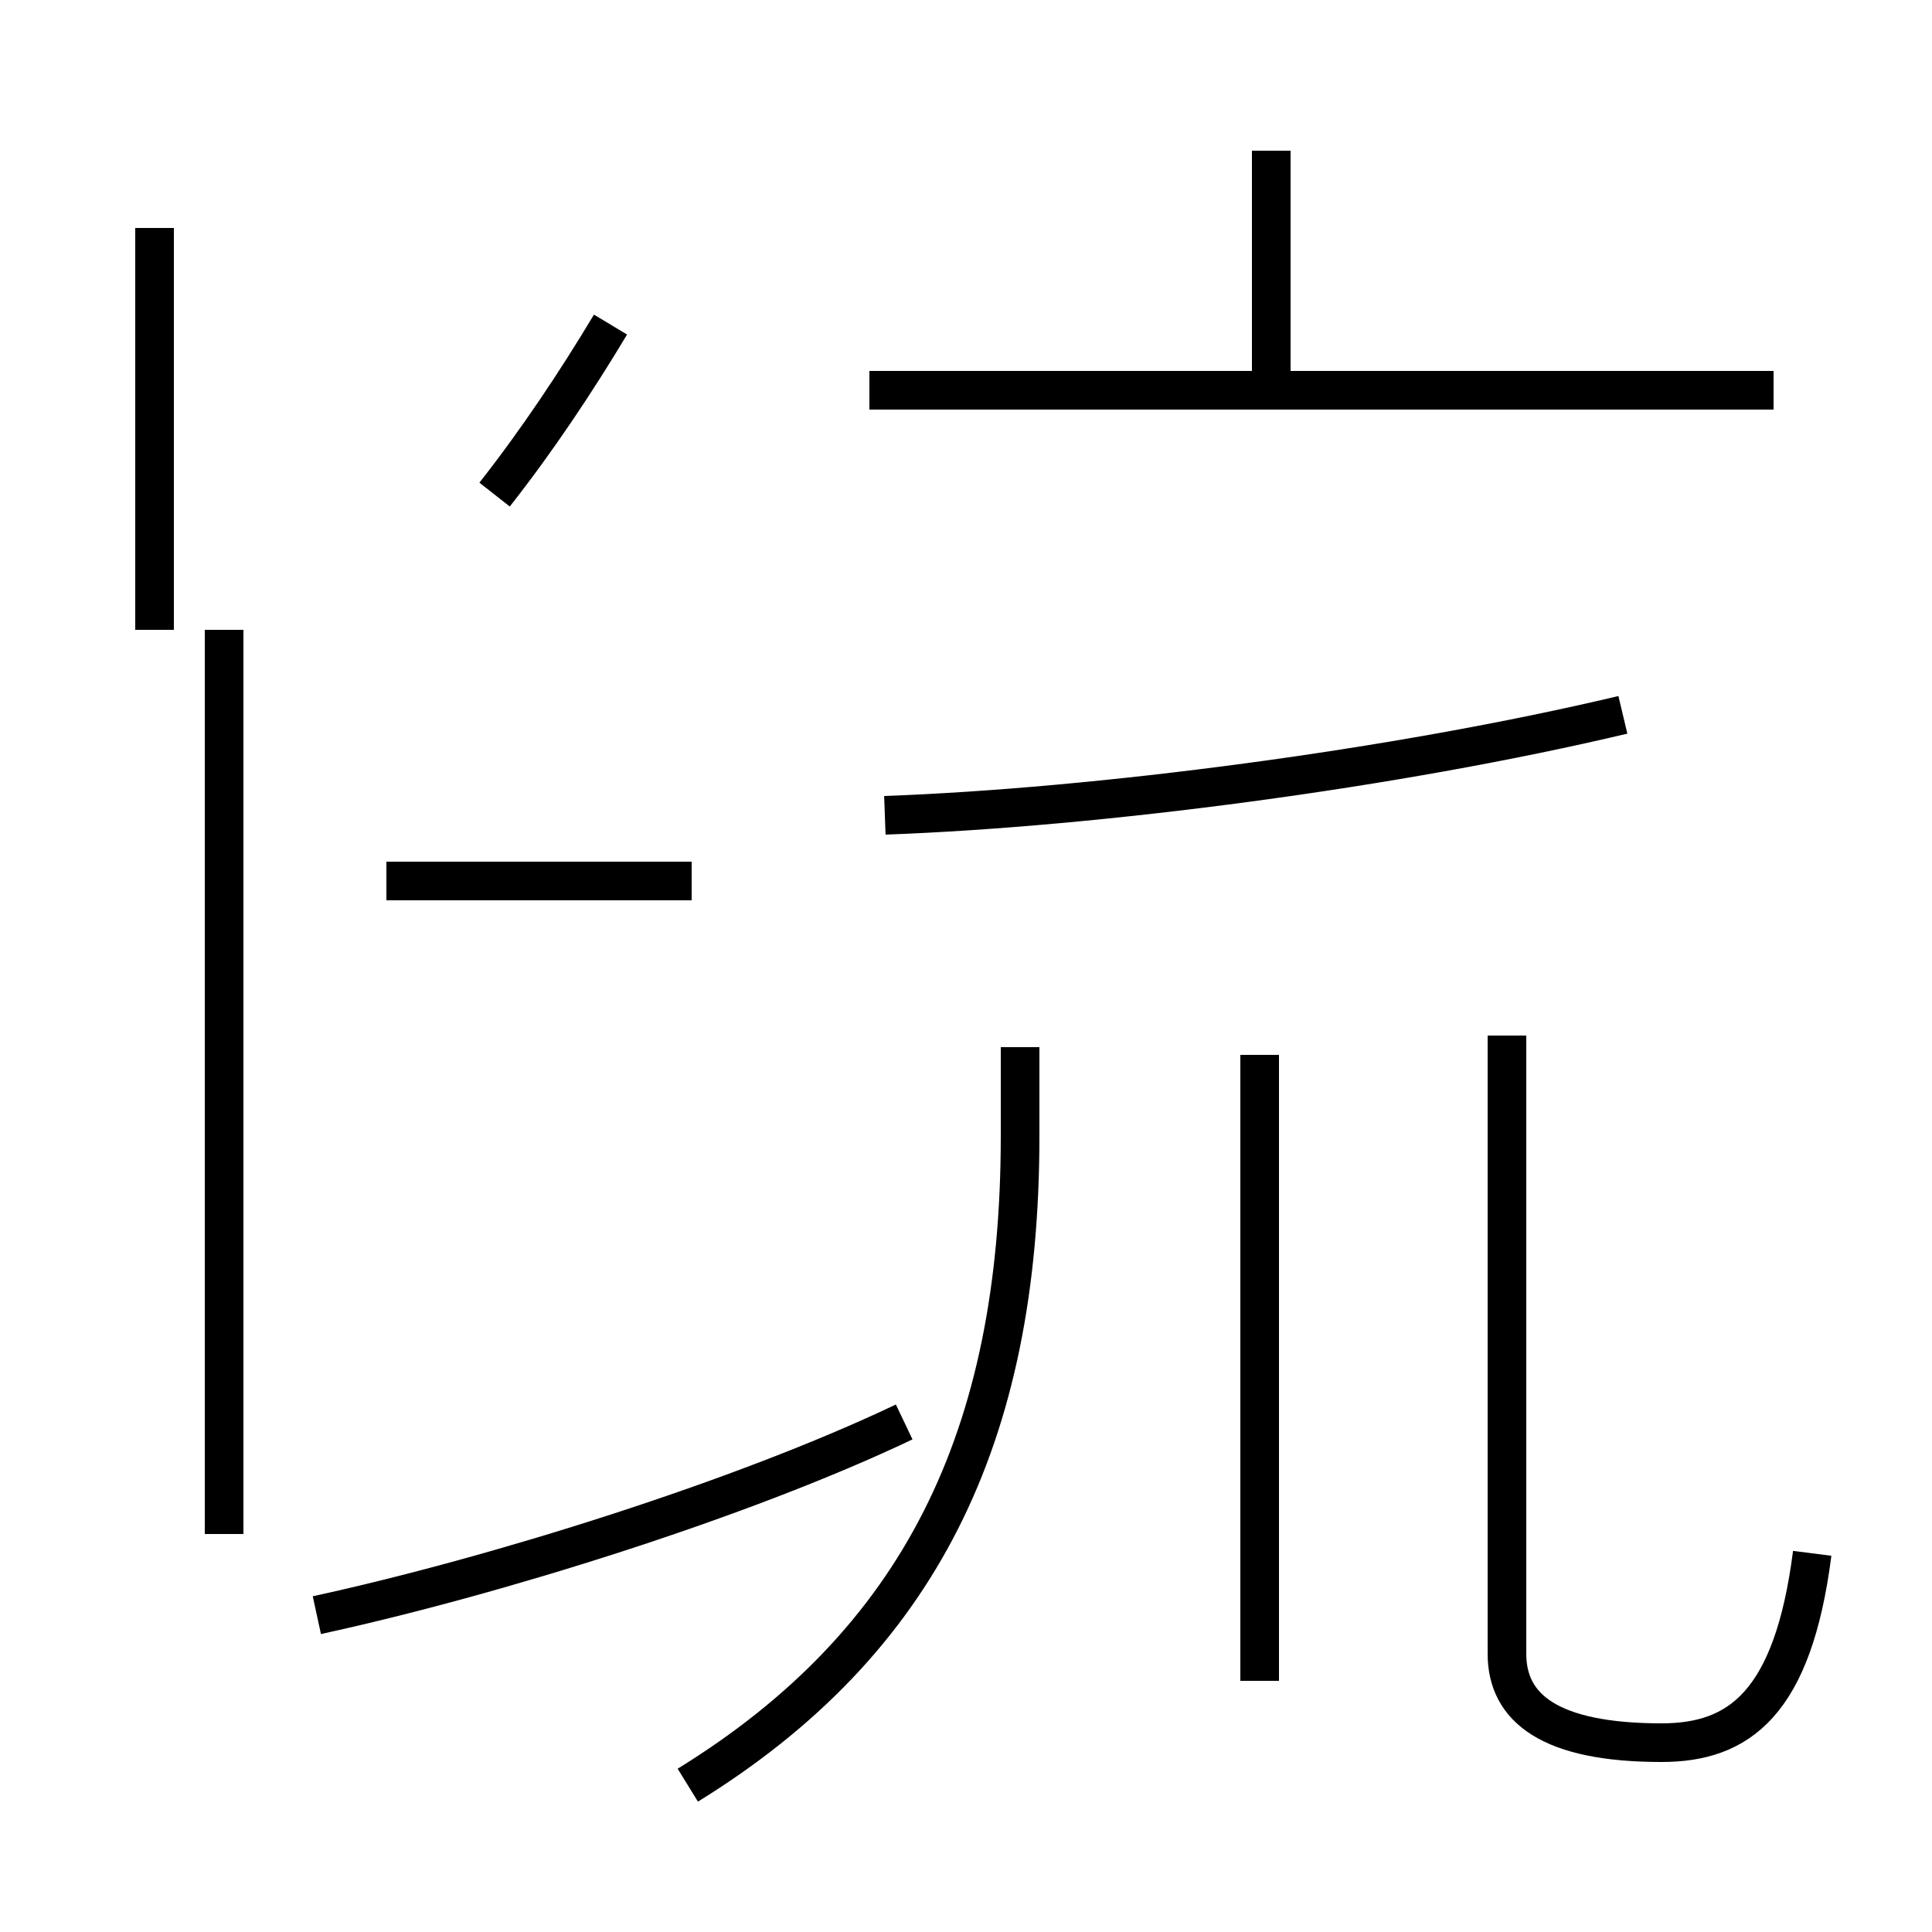 <?xml version='1.0' encoding='utf8'?>
<svg viewBox="0.0 -44.0 50.0 50.0" version="1.1" xmlns="http://www.w3.org/2000/svg">
<rect x="0.0" y="-44.0" width="50.0" height="50.0" fill="#808080" stroke="none"/>
<rect x="-1000" y="-1000" width="2000" height="2000" stroke="white" fill="white"/>
<g style="fill:none; stroke:#000000;  stroke-width:1">
<path d="M 17.9 21.2 L 10.0 21.2 M 4.0 38.1 L 4.0 27.7 M 12.8 31.2 C 13.9 32.6 14.9 34.1 15.8 35.6 M 8.2 2.2 C 12.8 3.2 19.2 5.2 23.4 7.2 M 5.8 27.7 L 5.8 4.3 M 45.9 33.9 L 22.5 33.9 M 32.9 33.9 L 32.9 40.1 M 22.9 22.9 C 28.4 23.1 36.1 24.1 42.0 25.5 M 17.8 -2.2 C 23.8 1.5 26.4 6.8 26.4 14.6 L 26.4 16.9 M 32.6 0.5 L 32.6 16.7 M 46.9 3.8 C 46.4 -0.1 45.0 -1.1 43.0 -1.1 C 40.1 -1.1 39.0 -0.2 39.0 1.2 L 39.0 17.2 " transform="scale(1, -1)" />
</g>
</svg>